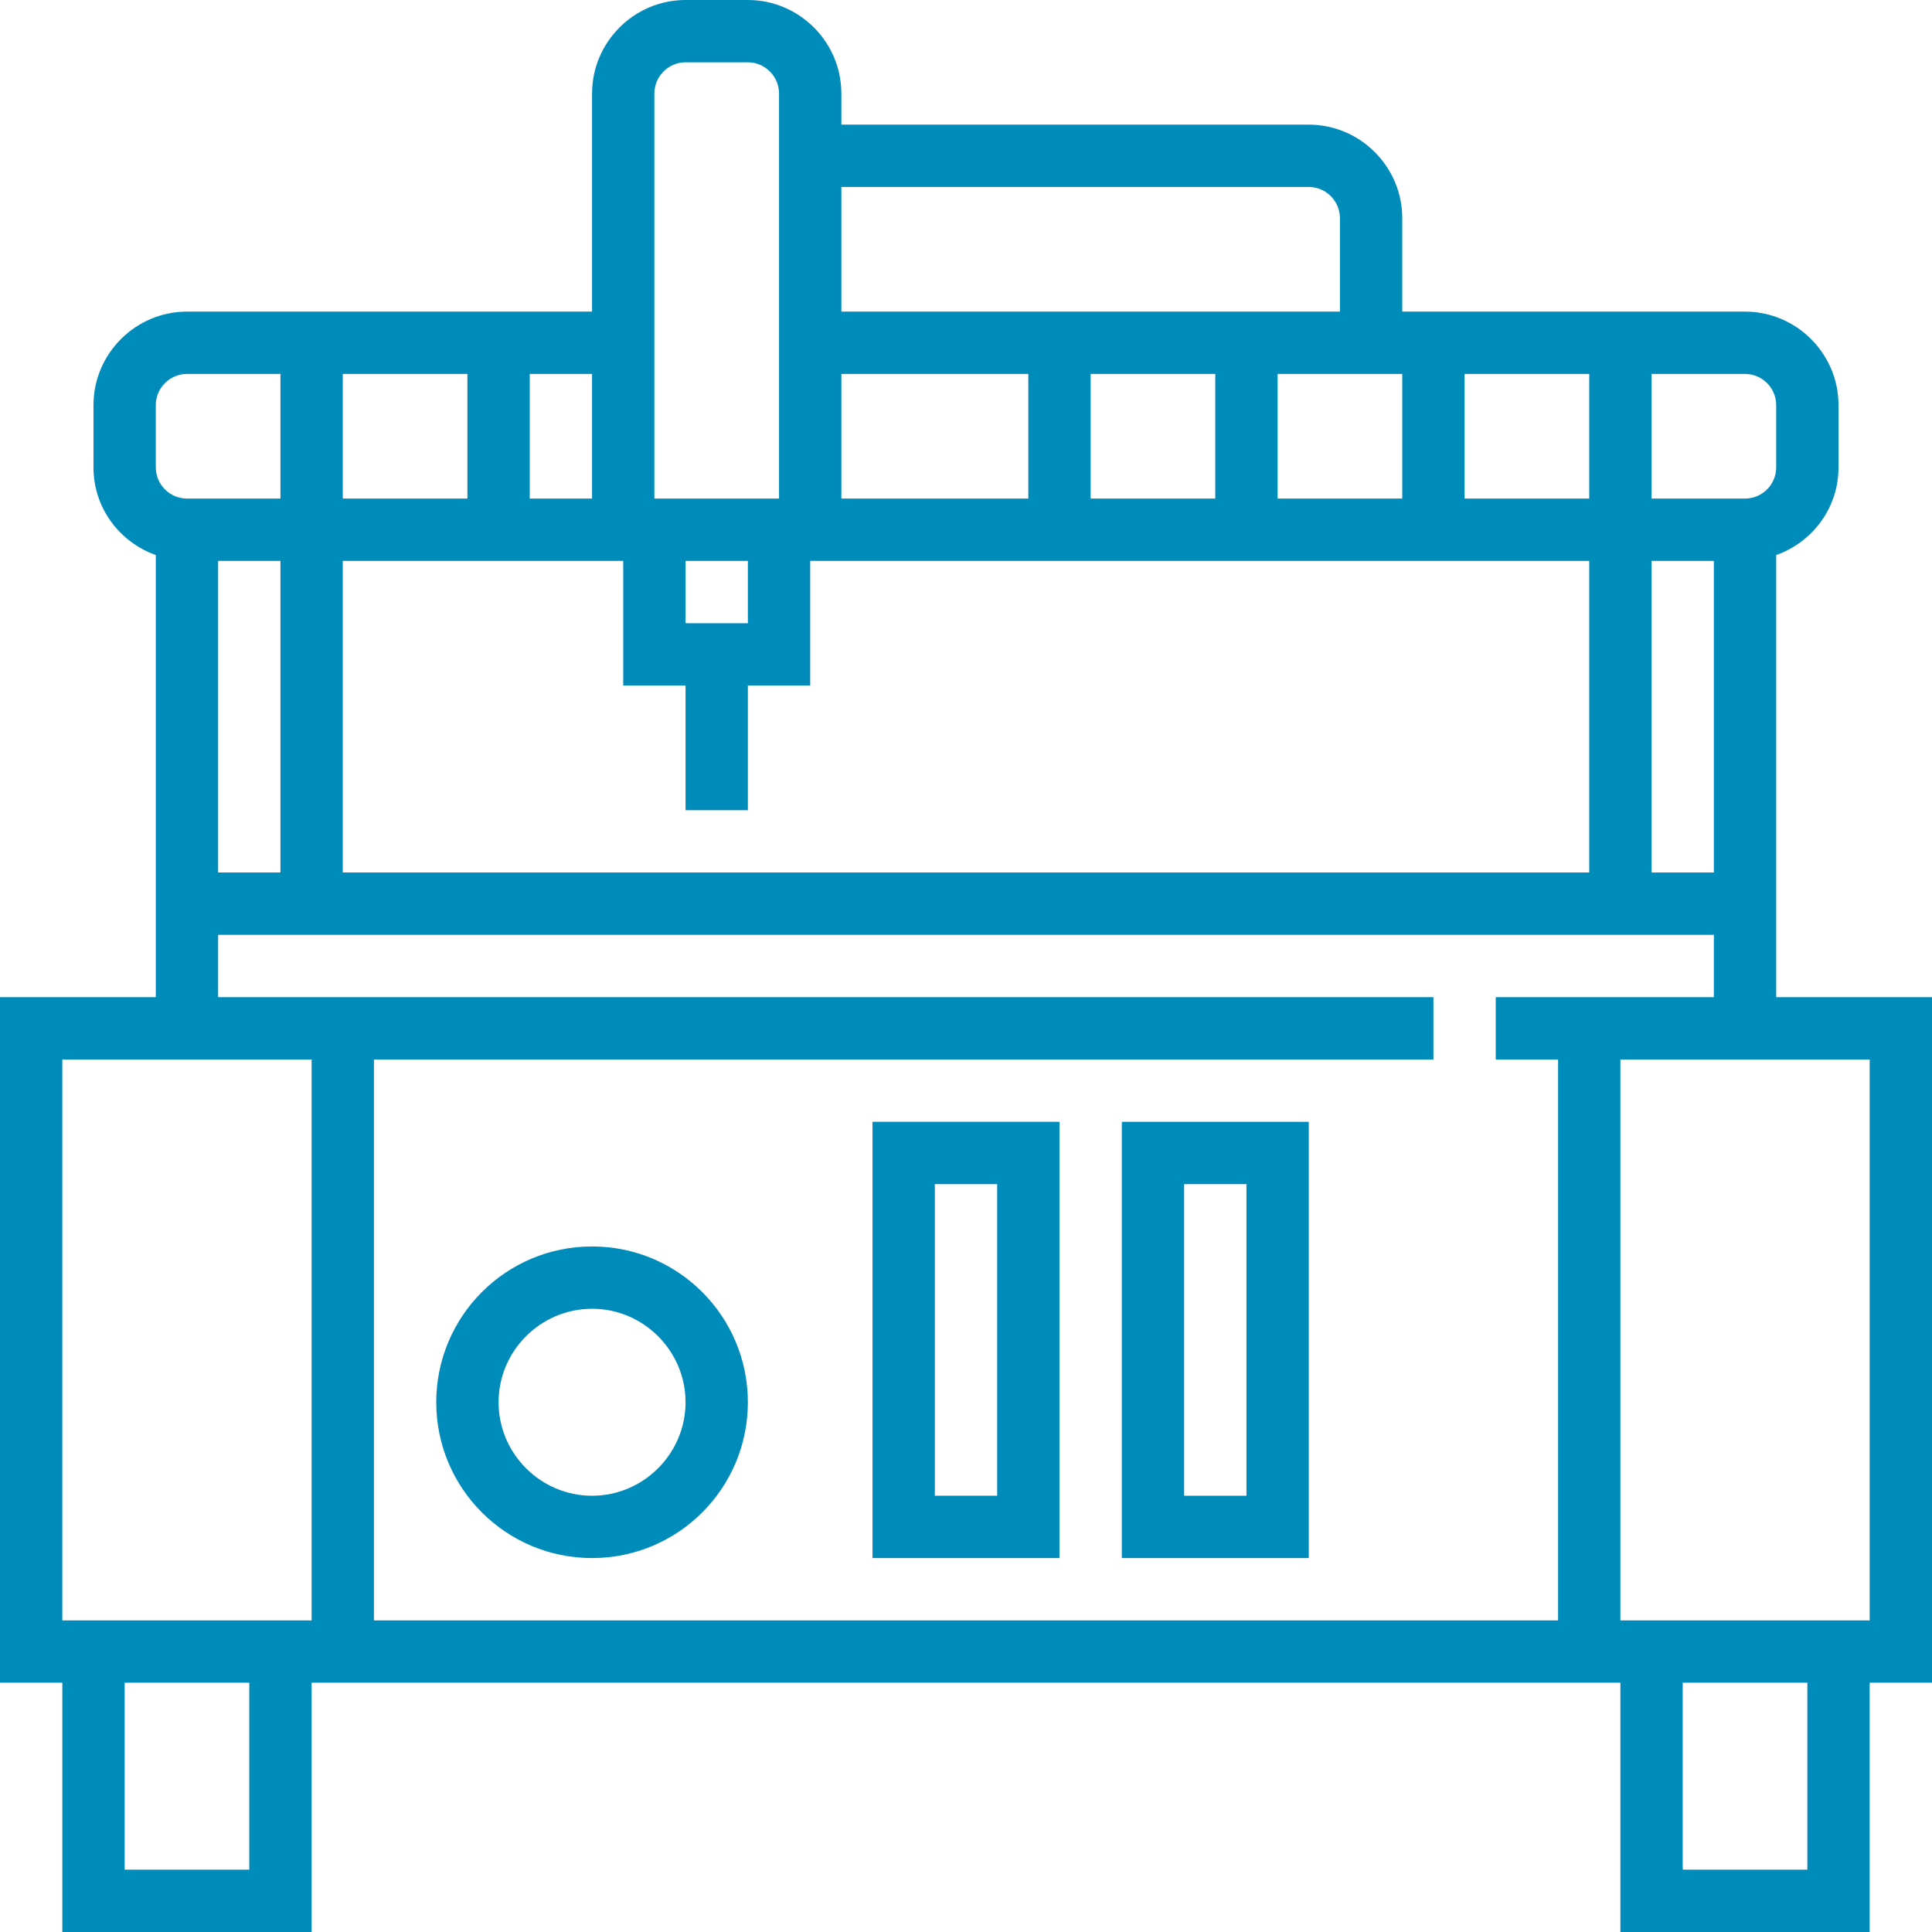 <?xml version="1.0" encoding="utf-8"?>
<!-- Generator: Adobe Illustrator 23.0.0, SVG Export Plug-In . SVG Version: 6.00 Build 0)  -->
<svg version="1.1" id="Capa_1" xmlns="http://www.w3.org/2000/svg" xmlns:xlink="http://www.w3.org/1999/xlink" x="0px" y="0px"
	 viewBox="0 0 496 496" style="enable-background:new 0 0 496 496;" xml:space="preserve">
<style type="text/css">
	.st0{fill:#008CBA;}
</style>
<g>
	<g>
		<g>
			<path class="st0" d="M456,256v-24v-8v-81.5c9.3-3.3,16-12.1,16-22.5v-16c0-13.2-10.8-24-24-24h-88V56c0-13.2-10.8-24-24-24H216
				v-8c0-13.2-10.8-24-24-24h-16c-13.2,0-24,10.8-24,24v56H48c-13.2,0-24,10.8-24,24v16c0,10.4,6.7,19.2,16,22.5V224v8v24H0v176h16
				v64h64v-64h336v64h64v-64h16V256H456z M424,96h24c4.4,0,8,3.6,8,8v16c0,4.4-3.6,8-8,8h-24V96z M424,144h16v80h-16V144z M376,96
				h32v32h-32V96z M360,96v32h-32V96H360z M216,48h120c4.4,0,8,3.6,8,8v24H216V48z M312,96v32h-32V96H312z M216,96h48v32h-48V96z
				 M168,24c0-4.4,3.6-8,8-8h16c4.4,0,8,3.6,8,8v8v64v32h-32V24z M192,144v16h-16v-16H192z M136,96h16v32h-16V96z M88,96h32v32H88
				V96z M88,144h64h8v32h16v32h16v-32h16v-32h8h192v80H88V144z M40,104c0-4.4,3.6-8,8-8h24v32H48c-4.4,0-8-3.6-8-8V104z M72,144v80
				H56v-80H72z M64,480H32v-48h32V480z M80,416H16V272h64V416z M400,272v144H96V272h272v-16H56v-16h384v16h-56v16H400z M464,480h-32
				v-48h32V480z M480,416h-64V272h64V416z"/>
			<path class="st0" d="M152,320c-22.1,0-40,17.9-40,40s17.9,40,40,40s40-17.9,40-40S174.1,320,152,320z M152,384
				c-13.2,0-24-10.8-24-24s10.8-24,24-24s24,10.8,24,24S165.2,384,152,384z"/>
			<path class="st0" d="M224,400h48V288h-48V400z M240,304h16v80h-16V304z"/>
			<path class="st0" d="M288,400h48V288h-48V400z M304,304h16v80h-16V304z"/>
		</g>
	</g>
</g>
</svg>
